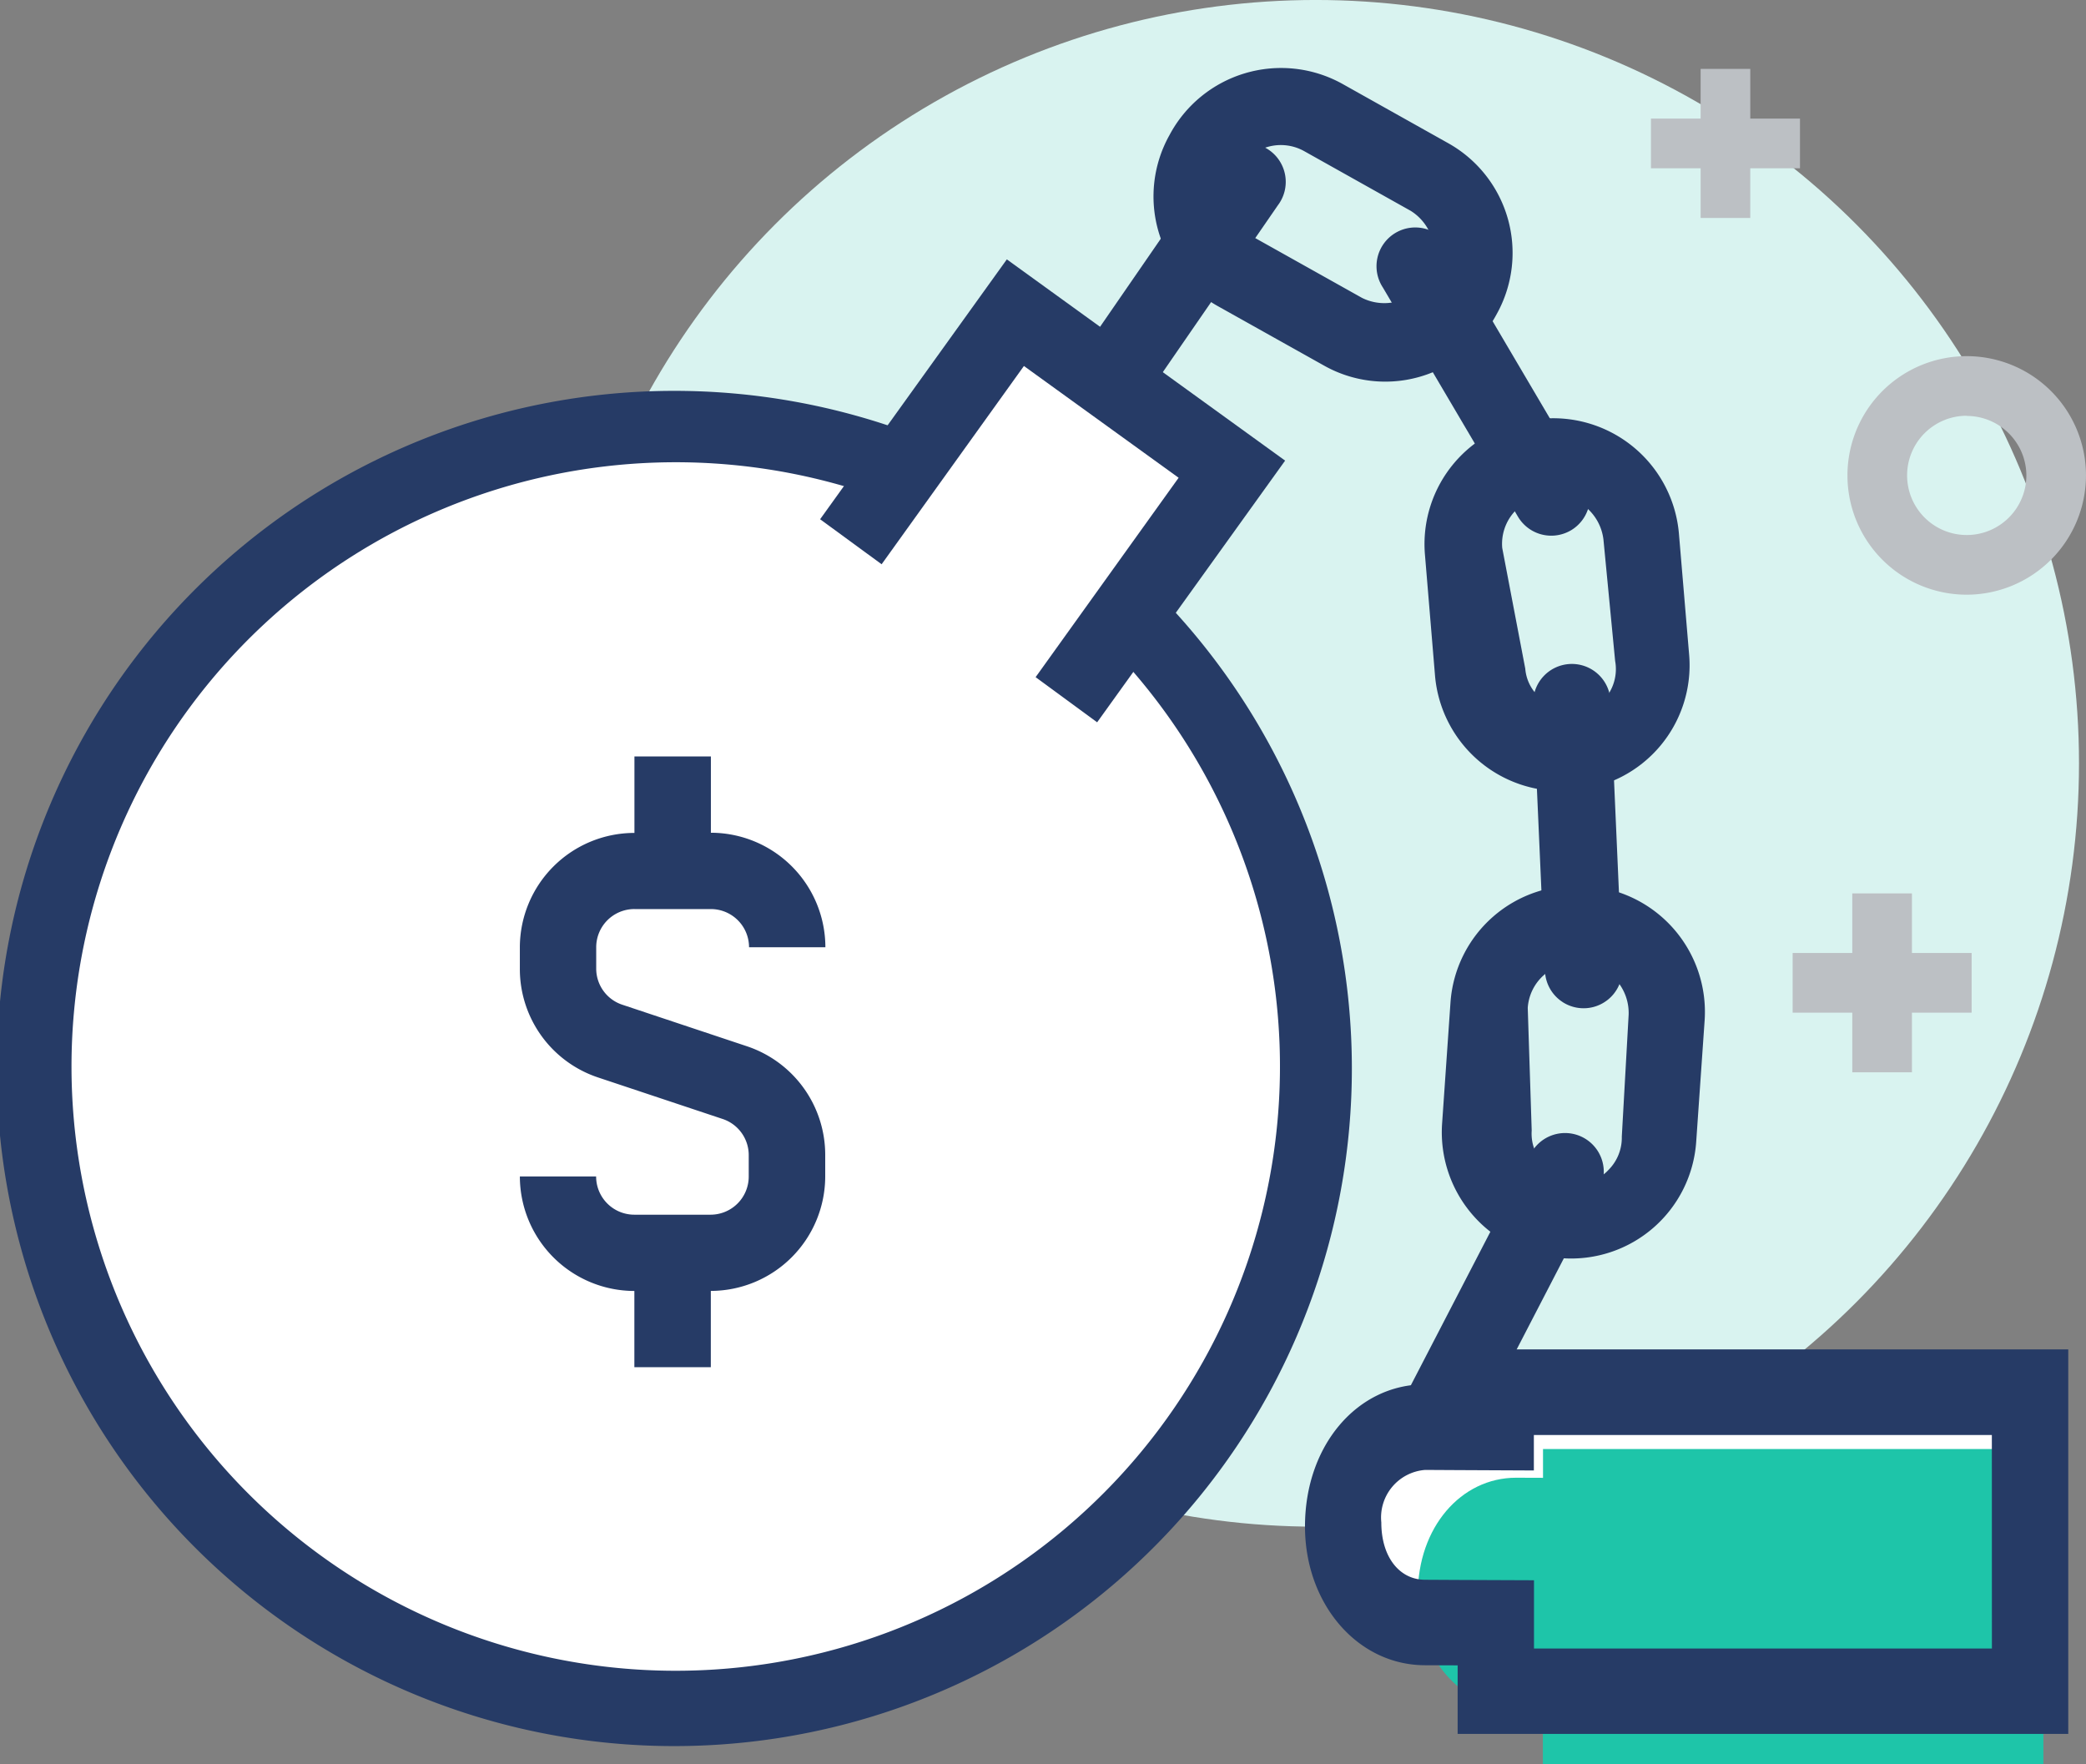 <svg xmlns="http://www.w3.org/2000/svg" viewBox="0 0 115.963 98.071"><rect x="0" y="0" width="115.963" height="98.071" fill="#808080" stroke="none"/><defs><style>.a{fill:#d9f3f0;}.b{fill:#fff;}.c{fill:#bcc0c4;}.d{fill:#00b09a;}.e{fill:#1ec5a9;}.f{fill:#263b66;}</style></defs><circle class="a" cx="73.141" cy="42.432" r="42.433"/><path class="b" d="M55.784 17.193l-5.67 9.242s-11.335-5.052-22.918-1.11S1.562 43.07 2.054 59.215s14.17 33.39 30.93 35.61 29.82-8.75 33.64-14.54 8.38-19.1 5.67-29.327a41.592 41.592 0 0 0-9.243-16.882l5.92-8.133z"/><path class="c" d="M94.54 3.83h2.76v8.286h-2.76z"/><path class="c" d="M91.778 6.593h8.285v2.76h-8.285zm11.192 43.07h3.317v9.946h-3.316z"/><path class="c" d="M99.655 52.976h9.95v3.318h-9.95zm9.677-19.918a6.63 6.63 0 1 1 6.63-6.633 6.64 6.64 0 0 1-6.63 6.633zm0-9.947a3.315 3.315 0 1 0 3.316 3.32 3.32 3.32 0 0 0-3.316-3.31z"/><path class="b" d="M86.16 87.417h.008-.008zm-3.89-11.764v1.79l-1.67-.01c-3.423 0-6.11 3.092-6.11 7.244 0 3.952 2.68 7.06 6.1 7.073l1.68.007v3.493h31.114v-19.6z"/><path class="d" d="M89.254 91.07h.006-.006z"/><path class="e" d="M85.778 80.55v1.6l-1.5-.005c-3.06 0-5.46 2.764-5.46 6.476 0 3.54 2.4 6.31 5.452 6.32l1.5.01v3.12h27.824V80.55z"/><path class="f" d="M79.67 20.684a6.94 6.94 0 0 1-6.07-.364l-5.916-3.312a6.987 6.987 0 0 1-2.67-9.5 7.024 7.024 0 0 1 9.6-2.852l5.91 3.313a6.988 6.988 0 0 1 2.674 9.5 7.15 7.15 0 0 1-3.527 3.21zM70.185 8.27a2.647 2.647 0 0 0-1.31 1.163 2.826 2.826 0 0 0-.34 2.21 2.65 2.65 0 0 0 1.26 1.6l5.914 3.312a2.775 2.775 0 0 0 2.71-4.837l-5.91-3.312a2.66 2.66 0 0 0-2.33-.137zm17.013 35.69a7.013 7.013 0 0 1-7.422-6.383l-.562-6.75a6.978 6.978 0 0 1 6.382-7.537l.317-.027a7.013 7.013 0 0 1 7.418 6.377l.57 6.755a6.97 6.97 0 0 1-6.37 7.534zm-1-16.4l-.257.024a2.655 2.655 0 0 0-2.43 2.878l1.28 6.706c.12 1.442 1.46 2.535 3.55 2.395l.15 2.15-.81-2.106a2.043 2.043 0 0 0 1.666-.928 2.526 2.526 0 0 0 .44-1.94l-.65-6.75a2.766 2.766 0 0 0-2.923-2.43zm.332 42.363a7.01 7.01 0 0 1-6.364-7.435l.468-6.76a6.98 6.98 0 0 1 7.45-6.48l.32.02a7.015 7.015 0 0 1 6.36 7.434l-.47 6.76a6.97 6.97 0 0 1-7.446 6.48zm1.507-16.36l-.258-.016a2.662 2.662 0 0 0-2.85 2.477l.22 6.82c-.1 1.445 1.03 2.725 3.12 2.9l-.188 2.147-.46-2.2a2.07 2.07 0 0 0 1.8-.66 2.535 2.535 0 0 0 .737-1.85l.38-6.77a2.76 2.76 0 0 0-2.515-2.85z"/><path class="f" d="M86.74 29.718a2.15 2.15 0 0 1-2.357-1l-7.507-12.735a2.155 2.155 0 1 1 3.708-2.187l7.506 12.737a2.155 2.155 0 0 1-.764 2.95 2.18 2.18 0 0 1-.586.235zm.127 25.984a2.146 2.146 0 0 1-.98-1.714l-.653-14.77a2.153 2.153 0 1 1 4.3-.19l.65 14.774a2.152 2.152 0 0 1-3.32 1.9zm-8.593 23.58a2.137 2.137 0 0 1 0-1.974l6.8-13.127a2.153 2.153 0 1 1 3.823 1.98l-6.8 13.13a2.152 2.152 0 0 1-3.826 0zm7.003 8.563h.007-.007z"/><path class="f" d="M81.032 75.01v1.952l-1.82-.007c-3.738 0-6.666 3.37-6.666 7.9 0 4.308 2.923 7.7 6.654 7.713l1.832.007v3.812h33.945V75.01zm29.7 16.628H85.276v-3.794l-4.244-.017-1.818-.01c-1.406-.006-2.425-1.25-2.425-3.186a2.652 2.652 0 0 1 2.44-2.92l1.8.01 4.24.02v-1.97h25.46zM63.714 21.432a2.155 2.155 0 0 1-2.595-3.216l6.38-9.253a2.154 2.154 0 1 1 3.54 2.448l-6.386 9.26a2.15 2.15 0 0 1-.953.77z"/><path class="f" d="M49.008 31.37l7.913-11.025 8.6 6.213-7.95 11.084 3.42 2.51 10.45-14.547-15.47-11.187-10.38 14.446 3.426 2.507zM35.275 50.534h4.245a2.123 2.123 0 0 1 2.12 2.123h4.244a6.373 6.373 0 0 0-6.365-6.366v-4.24h-4.25v4.25a6.372 6.372 0 0 0-6.37 6.37v1.186a6.353 6.353 0 0 0 4.35 6.038l6.92 2.306a2.118 2.118 0 0 1 1.454 2.016V65.4a2.122 2.122 0 0 1-2.12 2.123h-4.24a2.123 2.123 0 0 1-2.124-2.126H28.9a6.372 6.372 0 0 0 6.365 6.366V76h4.25v-4.24a6.374 6.374 0 0 0 6.36-6.366V64.2a6.366 6.366 0 0 0-4.353-6.04l-6.93-2.31a2.115 2.115 0 0 1-1.448-2.01v-1.184a2.123 2.123 0 0 1 2.12-2.123z"/><path class="f" d="M64.24 32.872l-2.356 3.243a33.59 33.59 0 1 1-13.327-8.57l2.327-3.354a37.668 37.668 0 1 0 13.356 8.69z"/></svg>
